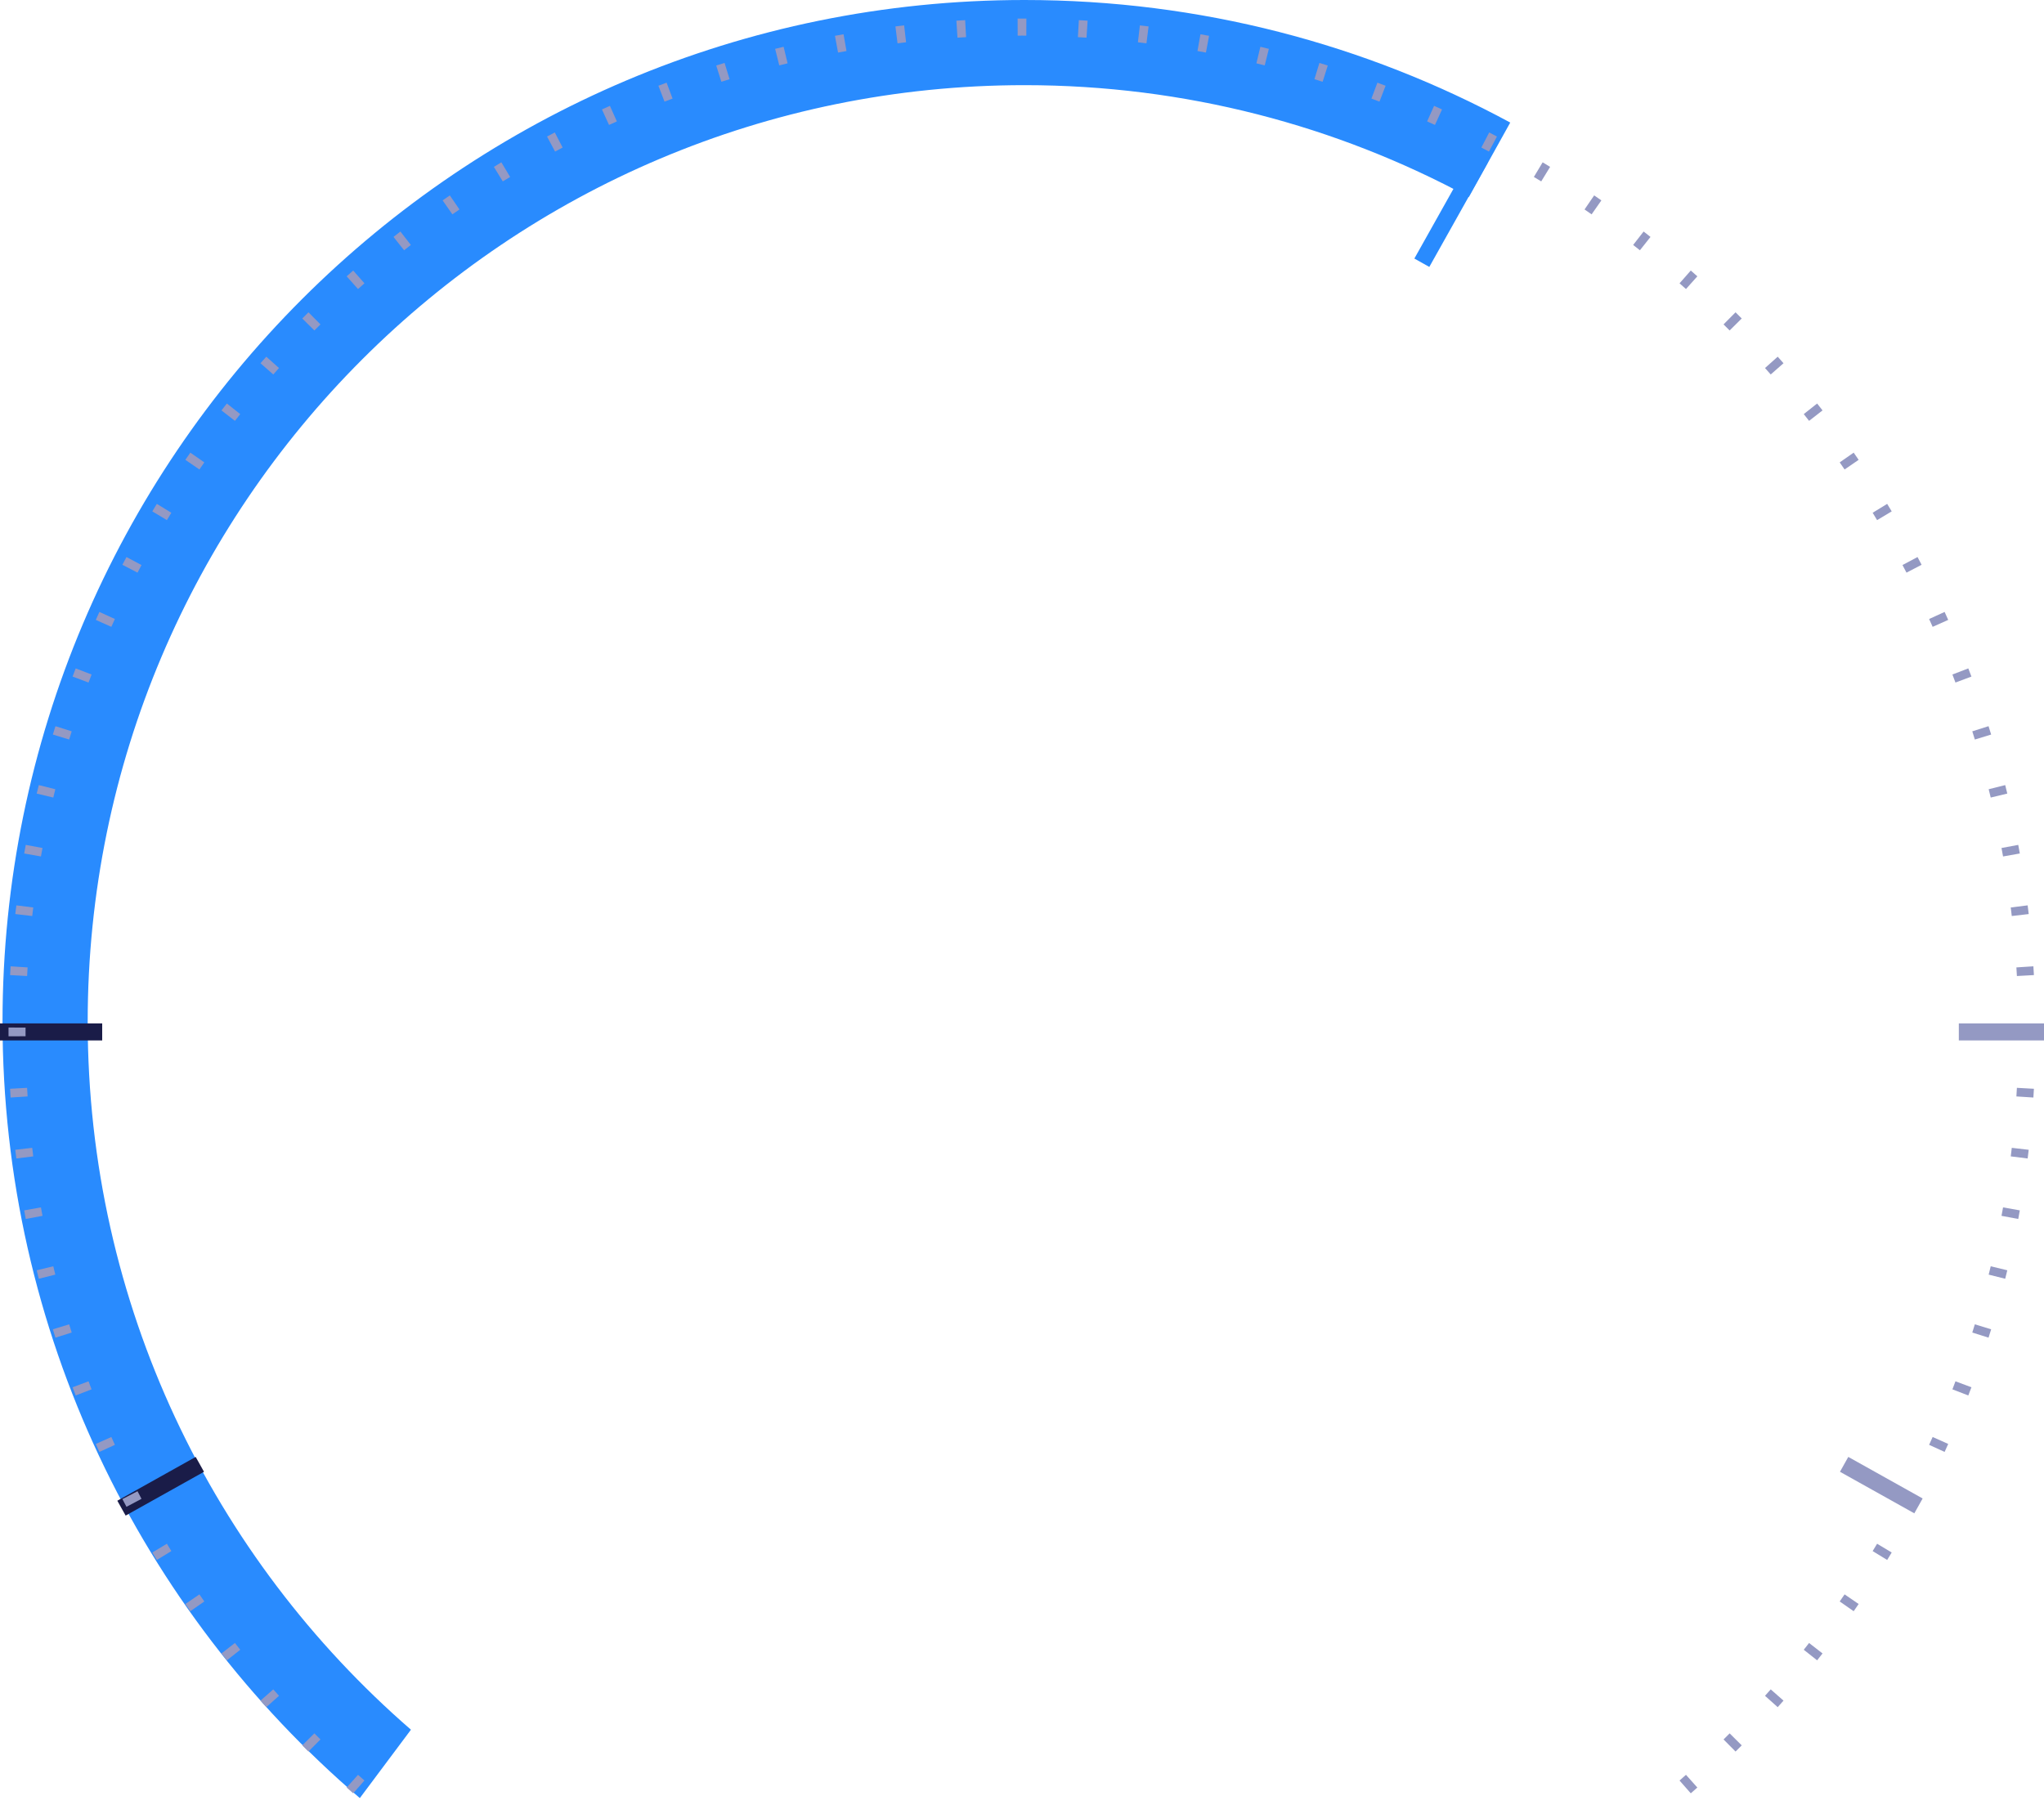 <svg width="120" height="106" viewBox="0 0 120 106" fill="none" xmlns="http://www.w3.org/2000/svg">
<path fill-rule="evenodd" clip-rule="evenodd" d="M86.235 11.568C78.473 7.378 69.588 5 60.148 5C29.773 5 5.148 29.624 5.148 60C5.148 76.598 12.501 91.478 24.126 101.563L21.125 105.578C8.285 94.574 0.148 78.237 0.148 60C0.148 26.863 27.011 6.10352e-05 60.148 6.10352e-05C70.47 6.10352e-05 80.182 2.606 88.664 7.196L86.235 11.568Z" fill="#298BFE"/>
<rect width="6" height="1" transform="matrix(-1 0 0 1 6 60.091)" fill="#1A1C48"/>
<rect x="6.888" y="88.118" width="5.271" height="1" transform="rotate(-29.212 6.888 88.118)" fill="#1A1C48"/>
<rect x="83.035" y="15.181" width="7" height="1.006" transform="rotate(-60.719 83.035 15.181)" fill="#298BFE"/>
<path fill-rule="evenodd" clip-rule="evenodd" d="M60 1.091C59.914 1.091 59.828 1.092 59.742 1.092L59.746 2.092C59.831 2.092 59.915 2.091 60 2.091C60.085 2.091 60.169 2.092 60.254 2.092L60.258 1.092C60.172 1.092 60.086 1.091 60 1.091ZM56.662 1.183C56.491 1.193 56.319 1.203 56.148 1.214L56.212 2.212C56.38 2.201 56.549 2.191 56.718 2.182L56.662 1.183ZM63.852 1.214C63.681 1.203 63.509 1.193 63.338 1.183L63.282 2.182C63.451 2.191 63.62 2.201 63.788 2.212L63.852 1.214ZM53.08 1.49C52.909 1.509 52.739 1.53 52.569 1.551L52.693 2.543C52.86 2.522 53.027 2.502 53.195 2.483L53.08 1.49ZM67.431 1.551C67.261 1.53 67.091 1.509 66.921 1.49L66.805 2.483C66.973 2.502 67.14 2.522 67.307 2.543L67.431 1.551ZM70.982 2.103C70.814 2.072 70.646 2.041 70.477 2.011L70.302 2.996C70.468 3.025 70.634 3.055 70.799 3.086L70.982 2.103ZM49.523 2.011C49.354 2.041 49.186 2.072 49.018 2.103L49.201 3.086C49.366 3.055 49.532 3.025 49.697 2.996L49.523 2.011ZM74.493 2.869C74.328 2.828 74.162 2.787 73.995 2.747L73.761 3.719C73.924 3.758 74.088 3.798 74.25 3.839L74.493 2.869ZM46.005 2.747C45.839 2.787 45.672 2.828 45.507 2.869L45.75 3.839C45.913 3.798 46.076 3.758 46.239 3.719L46.005 2.747ZM77.952 3.847C77.789 3.796 77.625 3.745 77.461 3.695L77.168 4.651C77.329 4.7 77.49 4.75 77.65 4.801L77.952 3.847ZM42.539 3.695C42.375 3.745 42.211 3.796 42.048 3.848L42.35 4.801C42.51 4.75 42.671 4.7 42.832 4.651L42.539 3.695ZM81.346 5.035C81.186 4.974 81.025 4.913 80.865 4.853L80.514 5.789C80.672 5.848 80.83 5.908 80.987 5.968L81.346 5.035ZM39.135 4.853C38.974 4.913 38.814 4.974 38.654 5.035L39.013 5.968C39.17 5.908 39.328 5.848 39.486 5.789L39.135 4.853ZM84.66 6.426C84.504 6.355 84.348 6.285 84.192 6.215L83.785 7.129C83.939 7.197 84.092 7.266 84.245 7.336L84.66 6.426ZM35.808 6.215C35.652 6.285 35.495 6.355 35.34 6.426L35.755 7.336C35.908 7.267 36.061 7.197 36.215 7.129L35.808 6.215ZM87.884 8.016C87.733 7.936 87.581 7.856 87.429 7.777L86.968 8.664C87.117 8.742 87.266 8.82 87.414 8.899L87.884 8.016ZM32.571 7.777C32.419 7.856 32.267 7.936 32.116 8.016L32.586 8.899C32.734 8.82 32.883 8.742 33.032 8.664L32.571 7.777ZM91.005 9.798C90.859 9.709 90.713 9.62 90.566 9.532L90.051 10.39C90.196 10.476 90.34 10.563 90.483 10.651L91.005 9.798ZM29.434 9.532C29.287 9.62 29.141 9.709 28.995 9.798L29.517 10.651C29.66 10.563 29.804 10.476 29.948 10.39L29.434 9.532ZM94.014 11.766C93.873 11.668 93.732 11.57 93.591 11.473L93.026 12.299C93.165 12.394 93.303 12.489 93.441 12.586L94.014 11.766ZM26.409 11.474C26.268 11.57 26.127 11.668 25.986 11.766L26.559 12.586C26.697 12.489 26.835 12.394 26.974 12.299L26.409 11.474ZM96.898 13.911C96.764 13.805 96.629 13.699 96.494 13.594L95.88 14.383C96.013 14.486 96.145 14.59 96.277 14.695L96.898 13.911ZM23.506 13.594C23.371 13.699 23.236 13.805 23.102 13.911L23.723 14.695C23.855 14.59 23.987 14.486 24.12 14.383L23.506 13.594ZM99.648 16.225C99.52 16.111 99.392 15.998 99.264 15.884L98.603 16.636C98.73 16.747 98.856 16.858 98.981 16.971L99.648 16.225ZM20.736 15.884C20.608 15.998 20.48 16.111 20.352 16.225L21.019 16.971C21.144 16.858 21.27 16.747 21.396 16.636L20.736 15.884ZM102.254 18.7C102.133 18.579 102.012 18.458 101.891 18.337L101.187 19.047C101.306 19.166 101.425 19.285 101.544 19.404L102.254 18.7ZM18.109 18.337C17.988 18.458 17.866 18.579 17.746 18.701L18.456 19.404C18.575 19.285 18.694 19.166 18.813 19.047L18.109 18.337ZM104.707 21.328C104.594 21.199 104.48 21.071 104.366 20.944L103.621 21.61C103.733 21.735 103.845 21.861 103.956 21.988L104.707 21.328ZM15.634 20.944C15.52 21.071 15.406 21.199 15.293 21.328L16.044 21.988C16.155 21.861 16.267 21.735 16.379 21.61L15.634 20.944ZM106.998 24.098C106.892 23.962 106.787 23.828 106.681 23.693L105.896 24.314C106.001 24.446 106.105 24.578 106.208 24.711L106.998 24.098ZM13.319 23.693C13.213 23.828 13.107 23.962 13.002 24.098L13.792 24.711C13.895 24.578 13.999 24.446 14.104 24.314L13.319 23.693ZM109.118 27C109.021 26.859 108.924 26.718 108.826 26.578L108.006 27.15C108.102 27.288 108.198 27.427 108.293 27.566L109.118 27ZM11.174 26.578C11.076 26.718 10.979 26.859 10.882 27L11.707 27.566C11.802 27.427 11.898 27.288 11.995 27.15L11.174 26.578ZM111.059 30.026C110.971 29.879 110.882 29.732 110.793 29.586L109.94 30.108C110.028 30.252 110.115 30.396 110.202 30.54L111.059 30.026ZM9.207 29.586C9.118 29.732 9.029 29.879 8.941 30.026L9.798 30.54C9.885 30.396 9.972 30.252 10.06 30.108L9.207 29.586ZM112.814 33.162C112.735 33.01 112.655 32.859 112.575 32.708L111.692 33.177C111.771 33.325 111.849 33.474 111.927 33.624L112.814 33.162ZM7.425 32.708C7.345 32.859 7.265 33.01 7.186 33.162L8.073 33.624C8.151 33.474 8.229 33.325 8.308 33.177L7.425 32.708ZM114.376 36.399C114.306 36.243 114.236 36.087 114.165 35.931L113.255 36.346C113.325 36.499 113.394 36.653 113.463 36.806L114.376 36.399ZM5.835 35.931C5.764 36.087 5.694 36.243 5.624 36.399L6.537 36.806C6.606 36.653 6.675 36.499 6.745 36.346L5.835 35.931ZM115.739 39.726C115.679 39.566 115.618 39.406 115.556 39.246L114.623 39.605C114.683 39.762 114.743 39.919 114.802 40.077L115.739 39.726ZM4.444 39.246C4.382 39.406 4.321 39.566 4.261 39.726L5.198 40.077C5.257 39.919 5.317 39.762 5.377 39.605L4.444 39.246ZM116.897 43.13C116.846 42.966 116.795 42.803 116.744 42.639L115.79 42.941C115.841 43.101 115.891 43.262 115.94 43.423L116.897 43.13ZM3.256 42.64C3.205 42.803 3.154 42.966 3.103 43.13L4.06 43.423C4.109 43.262 4.159 43.101 4.21 42.941L3.256 42.64ZM117.845 46.596C117.805 46.43 117.764 46.264 117.722 46.098L116.752 46.341C116.793 46.504 116.833 46.667 116.872 46.83L117.845 46.596ZM2.278 46.098C2.236 46.264 2.195 46.43 2.155 46.596L3.128 46.83C3.167 46.667 3.207 46.504 3.248 46.341L2.278 46.098ZM118.58 50.114C118.55 49.945 118.52 49.777 118.488 49.609L117.505 49.792C117.536 49.958 117.566 50.123 117.596 50.289L118.58 50.114ZM1.512 49.609C1.48 49.777 1.45 49.945 1.42 50.114L2.404 50.289C2.434 50.123 2.464 49.958 2.495 49.792L1.512 49.609ZM119.102 53.671C119.094 53.606 119.087 53.541 119.079 53.477C119.066 53.371 119.054 53.266 119.04 53.16L118.048 53.284C118.069 53.451 118.089 53.618 118.108 53.786L119.102 53.671ZM0.96 53.16C0.938 53.33 0.918 53.501 0.898 53.671L1.892 53.786C1.911 53.618 1.931 53.451 1.952 53.284L0.96 53.16ZM0.623 56.739C0.612 56.911 0.602 57.082 0.592 57.254L1.591 57.309C1.6 57.14 1.61 56.972 1.621 56.803L0.623 56.739ZM119.408 57.254C119.398 57.082 119.388 56.911 119.377 56.739L118.379 56.803C118.39 56.972 118.4 57.14 118.409 57.309L119.408 57.254ZM0.501 60.333C0.5 60.419 0.5 60.505 0.5 60.591C0.5 60.677 0.5 60.764 0.501 60.849L1.501 60.845C1.5 60.761 1.5 60.676 1.5 60.591C1.5 60.507 1.5 60.422 1.501 60.337L0.501 60.333ZM119.5 60.485C119.5 60.434 119.5 60.384 119.499 60.333L118.499 60.337C118.5 60.422 118.5 60.507 118.5 60.591C118.5 60.676 118.5 60.761 118.499 60.845L119.499 60.849L119.5 60.771L119.5 60.591C119.5 60.556 119.5 60.52 119.5 60.485ZM0.592 63.929C0.602 64.101 0.612 64.272 0.623 64.443L1.621 64.379C1.61 64.211 1.6 64.043 1.591 63.874L0.592 63.929ZM119.377 64.443C119.388 64.272 119.398 64.101 119.408 63.929L118.409 63.874C118.4 64.043 118.39 64.211 118.379 64.379L119.377 64.443ZM0.898 67.512C0.918 67.682 0.938 67.852 0.96 68.022L1.952 67.899C1.931 67.732 1.911 67.564 1.892 67.397L0.898 67.512ZM119.04 68.022C119.062 67.852 119.082 67.682 119.102 67.512L118.108 67.397C118.1 67.474 118.091 67.55 118.081 67.627C118.07 67.718 118.059 67.808 118.048 67.899L119.04 68.022ZM1.42 71.069C1.45 71.237 1.48 71.406 1.512 71.574L2.495 71.39C2.464 71.225 2.434 71.06 2.404 70.894L1.42 71.069ZM118.488 71.574C118.52 71.406 118.55 71.237 118.58 71.069L117.596 70.894C117.566 71.06 117.536 71.225 117.505 71.39L118.488 71.574ZM117.722 75.085C117.764 74.919 117.805 74.753 117.845 74.587L116.872 74.352C116.833 74.516 116.793 74.679 116.752 74.842L117.722 75.085ZM2.155 74.587C2.195 74.753 2.236 74.919 2.278 75.085L3.248 74.842C3.207 74.679 3.167 74.516 3.128 74.352L2.155 74.587ZM116.744 78.543C116.795 78.38 116.846 78.216 116.897 78.053L115.94 77.76C115.891 77.921 115.841 78.081 115.79 78.242L116.744 78.543ZM3.103 78.053C3.154 78.216 3.205 78.38 3.256 78.543L4.21 78.242C4.159 78.081 4.109 77.921 4.06 77.76L3.103 78.053ZM115.556 81.937C115.618 81.777 115.679 81.617 115.739 81.456L114.802 81.106C114.743 81.263 114.683 81.421 114.623 81.578L115.556 81.937ZM4.261 81.456C4.321 81.617 4.382 81.777 4.444 81.937L5.377 81.578C5.317 81.421 5.257 81.263 5.198 81.106L4.261 81.456ZM114.165 85.252C114.236 85.096 114.306 84.94 114.376 84.783L113.463 84.376C113.394 84.53 113.325 84.684 113.255 84.837L114.165 85.252ZM5.624 84.783C5.694 84.94 5.764 85.096 5.835 85.252L6.745 84.837C6.675 84.684 6.606 84.53 6.537 84.376L5.624 84.783ZM112.575 88.475C112.655 88.324 112.735 88.173 112.814 88.021L111.927 87.559C111.849 87.708 111.771 87.857 111.692 88.006L112.575 88.475ZM7.186 88.021C7.265 88.173 7.345 88.324 7.425 88.475L8.308 88.006C8.229 87.857 8.151 87.708 8.073 87.559L7.186 88.021ZM110.793 91.596C110.882 91.45 110.971 91.304 111.059 91.157L110.202 90.643C110.115 90.787 110.028 90.931 109.94 91.075L110.793 91.596ZM8.941 91.157C9.029 91.304 9.118 91.45 9.207 91.596L10.06 91.075C9.972 90.931 9.885 90.787 9.798 90.643L8.941 91.157ZM108.826 94.605C108.924 94.465 109.021 94.324 109.118 94.182L108.293 93.617C108.198 93.756 108.102 93.895 108.006 94.033L108.826 94.605ZM10.882 94.182C10.979 94.324 11.076 94.465 11.174 94.605L11.995 94.033C11.898 93.895 11.802 93.756 11.707 93.617L10.882 94.182ZM106.834 97.294C106.889 97.225 106.943 97.155 106.998 97.085L106.208 96.471C106.105 96.604 106.001 96.737 105.896 96.869L106.681 97.489C106.732 97.424 106.783 97.359 106.834 97.294ZM13.002 97.085C13.107 97.22 13.213 97.355 13.319 97.489L14.104 96.869C13.999 96.737 13.895 96.604 13.792 96.471L13.002 97.085ZM104.366 100.239C104.48 100.112 104.594 99.984 104.707 99.855L103.956 99.195C103.845 99.321 103.733 99.447 103.621 99.573L104.366 100.239ZM15.293 99.855C15.406 99.984 15.52 100.112 15.634 100.239L16.379 99.573C16.267 99.447 16.155 99.321 16.044 99.195L15.293 99.855ZM101.891 102.845C102.012 102.725 102.134 102.604 102.254 102.482L101.544 101.778C101.425 101.898 101.306 102.017 101.187 102.135L101.891 102.845ZM17.746 102.482C17.866 102.604 17.988 102.725 18.109 102.845L18.813 102.135C18.694 102.017 18.575 101.898 18.456 101.778L17.746 102.482ZM99.264 105.298L99.402 105.176C99.443 105.14 99.483 105.104 99.524 105.068C99.565 105.031 99.607 104.995 99.648 104.958L98.981 104.212L98.853 104.326C98.77 104.4 98.687 104.474 98.603 104.547L99.264 105.298ZM20.352 104.958C20.48 105.072 20.608 105.185 20.736 105.298L21.396 104.547C21.27 104.436 21.144 104.324 21.019 104.212L20.352 104.958Z" fill="#9499C3"/>
<rect x="115" y="60.091" width="5" height="1" fill="#9499C3"/>
<rect width="5" height="1" transform="matrix(-0.873 -0.488 -0.488 0.873 112.875 87.985)" fill="#9499C3"/>
</svg>
